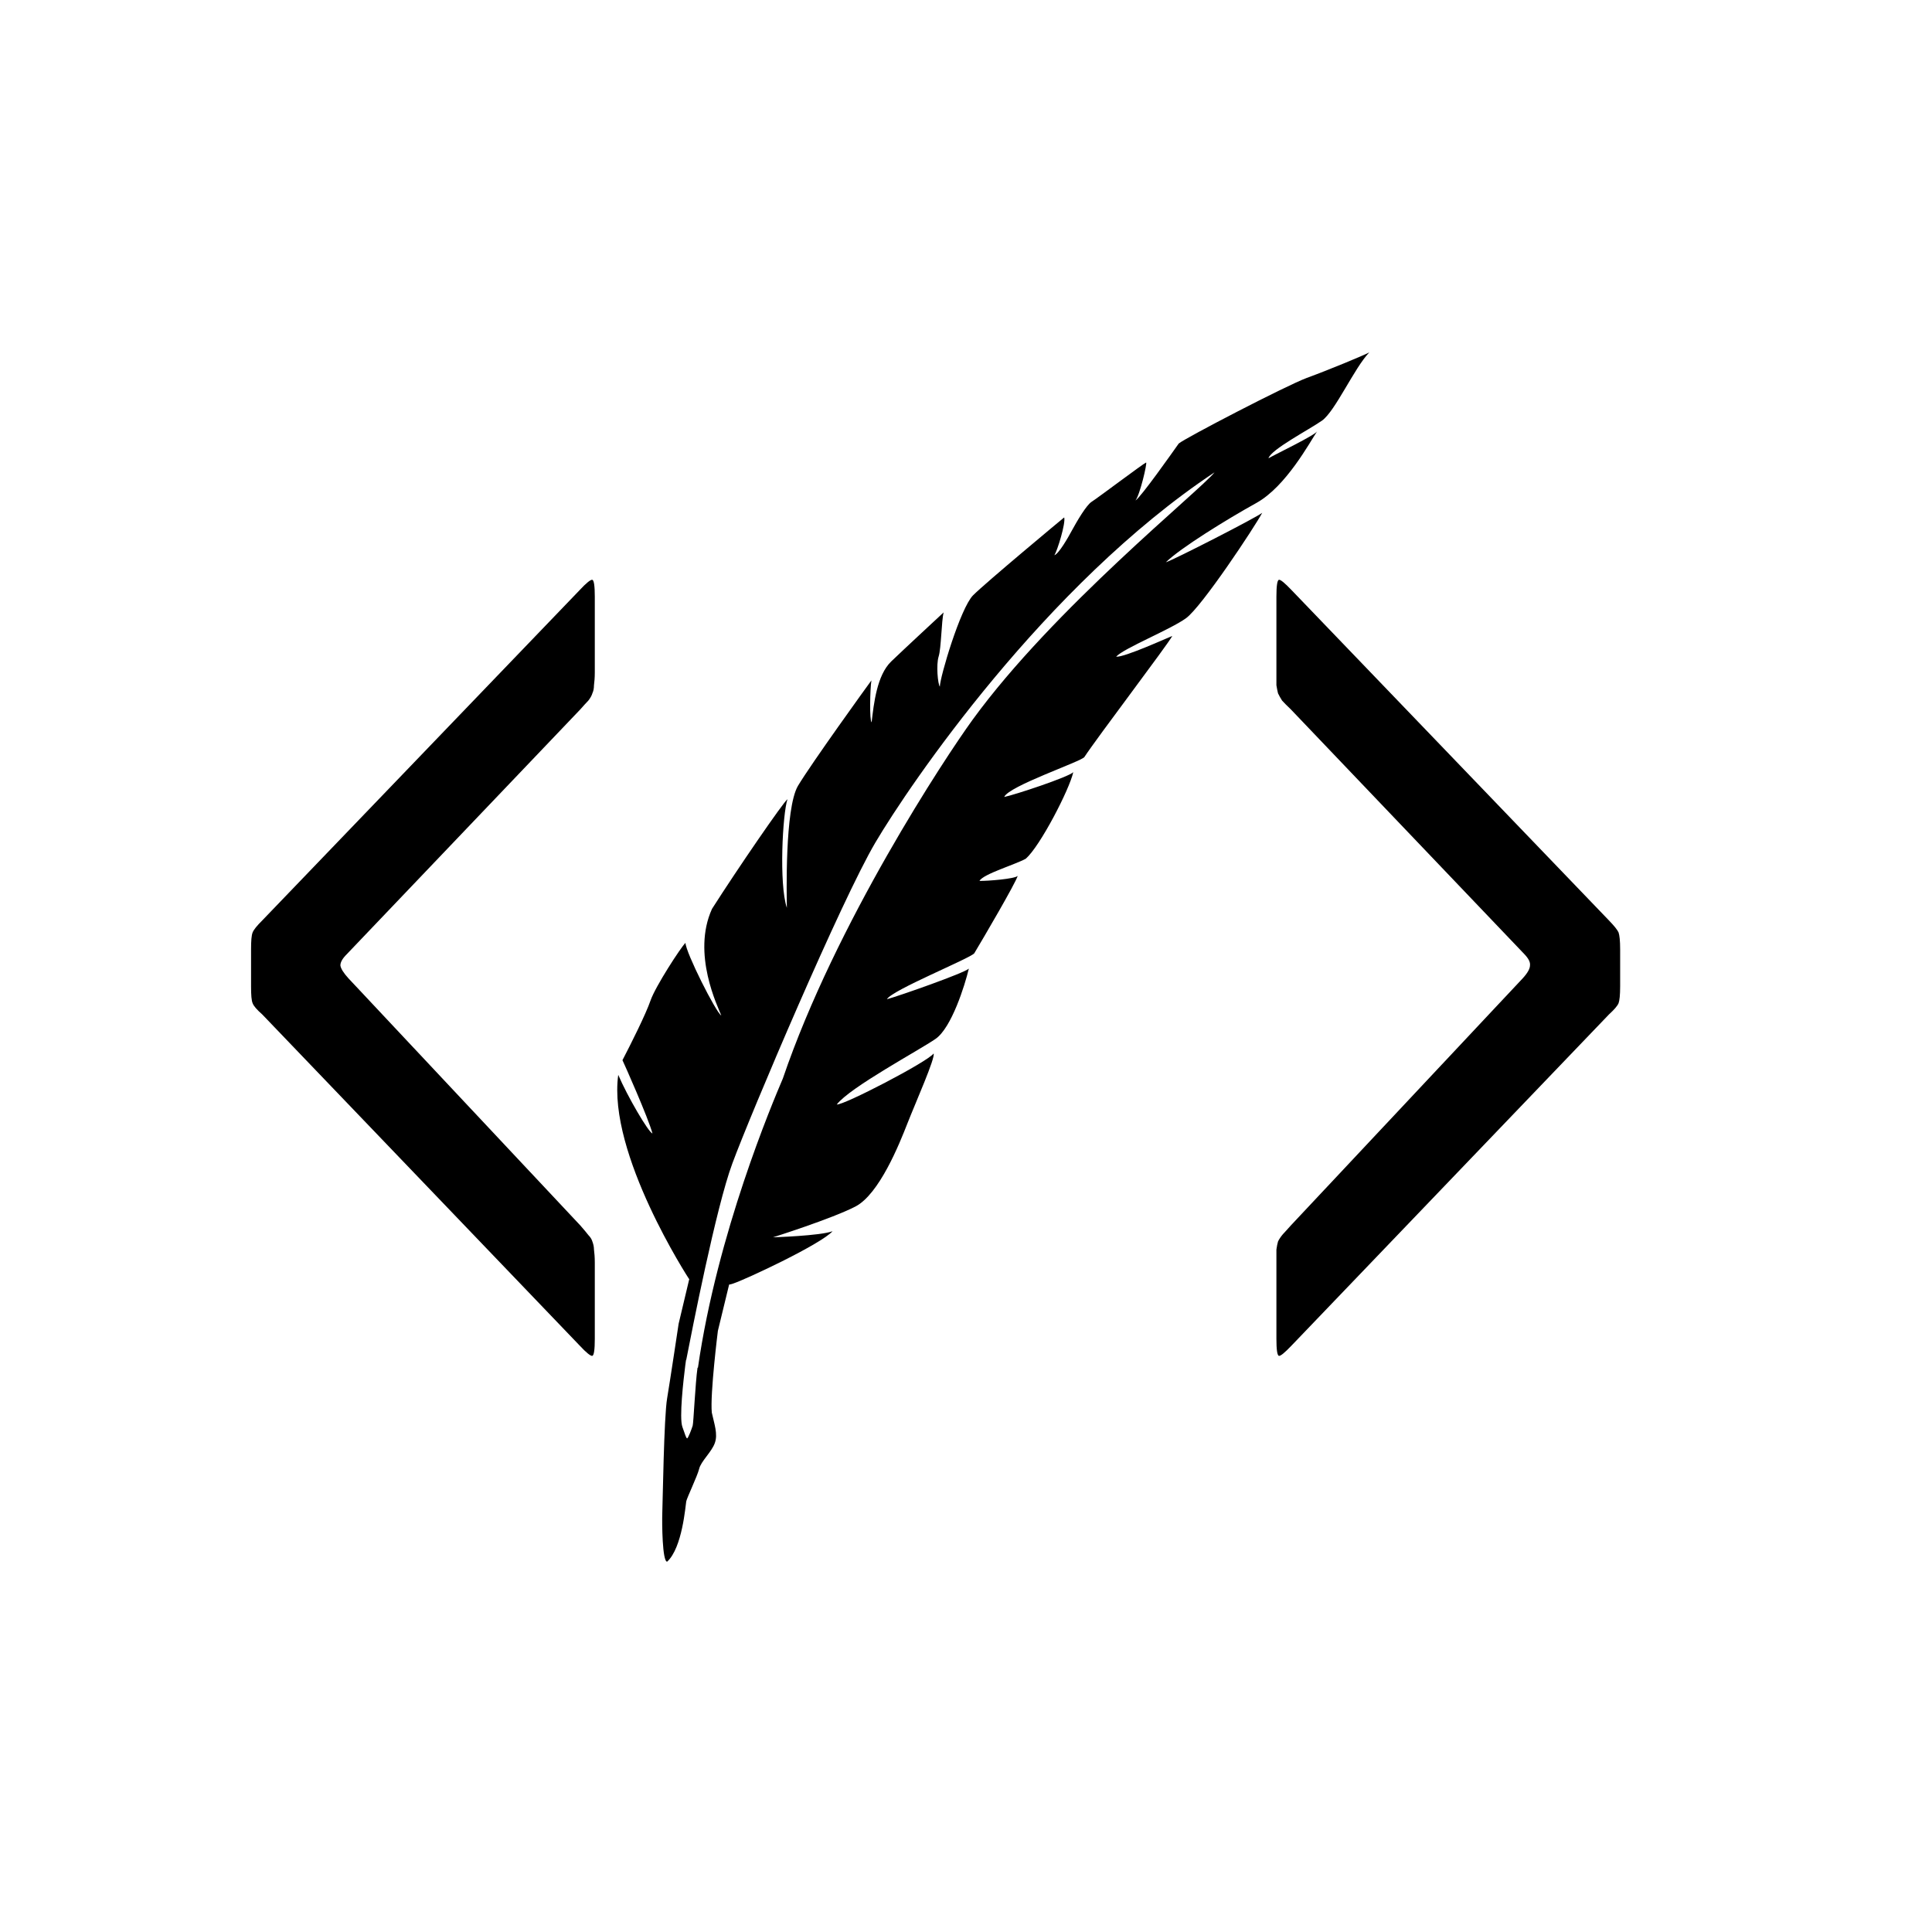 <svg xmlns="http://www.w3.org/2000/svg" xmlns:xlink="http://www.w3.org/1999/xlink" width="50" zoomAndPan="magnify"
     viewBox="0 0 37.5 37.5" height="50" preserveAspectRatio="xMidYMid meet" version="1.0">
    <defs>
        <g/>
        <clipPath id="de51e46a79">
            <path d="M 11 6 L 27 6 L 27 31 L 11 31 Z M 11 6 " clip-rule="nonzero"/>
        </clipPath>
        <clipPath id="dedf425c29">
            <path d="M 7.965 11.734 L 26.574 6.836 L 31.473 25.445 L 12.863 30.344 Z M 7.965 11.734 "
                  clip-rule="nonzero"/>
        </clipPath>
        <clipPath id="4ac1c76cd9">
            <path d="M 7.965 11.734 L 26.574 6.836 L 31.473 25.445 L 12.863 30.344 Z M 7.965 11.734 "
                  clip-rule="nonzero"/>
        </clipPath>
        <clipPath id="5f07e56eac">
            <path d="M 7.965 11.734 L 26.574 6.836 L 31.473 25.445 L 12.863 30.344 Z M 7.965 11.734 "
                  clip-rule="nonzero"/>
        </clipPath>
    </defs>
    <g clip-path="url(#de51e46a79)">
        <g clip-path="url(#dedf425c29)">
            <g clip-path="url(#4ac1c76cd9)">
                <g clip-path="url(#5f07e56eac)">
                    <path fill="#000000"
                          d="M 25.66 8.164 C 25.918 7.98 26.289 7.137 26.578 6.84 C 26.477 6.895 25.77 7.188 25.363 7.336 C 24.957 7.488 23.016 8.496 22.879 8.609 C 22.746 8.797 22.148 9.645 22.039 9.715 C 22.125 9.609 22.27 8.988 22.246 8.977 C 22.184 9.004 21.297 9.672 21.191 9.738 C 21.086 9.801 20.895 10.133 20.812 10.285 C 20.73 10.438 20.551 10.75 20.465 10.777 C 20.523 10.691 20.688 10.152 20.656 10.043 C 20.621 10.07 19.137 11.305 18.887 11.555 C 18.641 11.805 18.246 13.137 18.242 13.328 C 18.203 13.277 18.168 12.906 18.219 12.742 C 18.27 12.582 18.273 12.051 18.316 11.887 C 18.266 11.934 17.574 12.574 17.297 12.84 C 17.02 13.109 16.961 13.656 16.918 14.02 C 16.875 13.988 16.887 13.375 16.914 13.207 C 16.855 13.285 15.75 14.816 15.488 15.254 C 15.23 15.695 15.27 17.402 15.273 17.621 C 15.117 17.16 15.191 15.785 15.285 15.512 C 15.199 15.578 14.328 16.844 13.82 17.641 C 13.422 18.516 13.938 19.547 14 19.711 C 13.895 19.648 13.312 18.492 13.305 18.301 C 13.215 18.387 12.723 19.145 12.629 19.414 C 12.535 19.688 12.242 20.27 12.082 20.578 C 12.113 20.641 12.586 21.703 12.664 22 C 12.59 21.984 12.176 21.277 12 20.863 C 11.789 22.391 13.371 24.82 13.371 24.82 C 13.371 24.82 13.375 24.824 13.379 24.824 L 13.172 25.695 C 13.172 25.695 13.008 26.789 12.949 27.141 C 12.887 27.496 12.863 29.18 12.855 29.371 C 12.848 29.566 12.855 30.312 12.949 30.312 C 13.246 30.043 13.305 29.219 13.32 29.141 C 13.336 29.066 13.535 28.652 13.57 28.512 C 13.602 28.367 13.816 28.18 13.875 28.008 C 13.938 27.836 13.863 27.637 13.816 27.418 C 13.781 27.055 13.934 25.832 13.934 25.832 L 14.152 24.934 C 14.18 24.93 14.207 24.922 14.23 24.914 C 14.508 24.82 15.934 24.148 16.16 23.898 C 15.918 23.988 15.004 24.016 15.004 24.016 C 15.004 24.016 16.145 23.656 16.605 23.418 C 17.066 23.176 17.453 22.215 17.613 21.805 C 17.773 21.398 18.16 20.527 18.121 20.449 C 18 20.613 16.371 21.457 16.242 21.438 C 16.496 21.105 17.852 20.379 18.16 20.164 C 18.469 19.949 18.727 19.129 18.805 18.801 C 18.715 18.887 17.461 19.328 17.215 19.395 C 17.309 19.219 18.816 18.609 18.91 18.504 C 19.086 18.211 19.707 17.152 19.754 17 C 19.707 17.059 19.16 17.102 19.012 17.098 C 19.082 16.965 19.707 16.781 19.91 16.668 C 20.188 16.426 20.758 15.324 20.832 14.988 C 20.742 15.082 19.691 15.43 19.492 15.469 C 19.578 15.258 20.977 14.785 21.047 14.695 C 21.289 14.324 22.672 12.504 22.754 12.344 C 22.68 12.371 21.816 12.766 21.664 12.746 C 21.812 12.582 22.711 12.223 23.02 12 C 23.328 11.777 24.352 10.23 24.5 9.953 C 24.391 10.043 22.781 10.867 22.629 10.914 C 22.906 10.641 23.809 10.082 24.387 9.762 C 24.965 9.441 25.426 8.578 25.566 8.371 C 25.531 8.445 24.758 8.816 24.621 8.895 C 24.672 8.723 25.402 8.344 25.66 8.164 Z M 18.879 13.969 C 18.348 14.699 16.219 17.926 15.195 20.934 C 14.992 21.41 13.922 23.934 13.547 26.547 L 13.539 26.547 C 13.496 26.84 13.461 27.625 13.445 27.672 C 13.43 27.723 13.355 27.926 13.336 27.918 C 13.316 27.91 13.301 27.852 13.246 27.699 C 13.18 27.523 13.266 26.785 13.301 26.504 C 13.309 26.438 13.316 26.395 13.316 26.395 C 13.316 26.395 13.316 26.395 13.32 26.395 C 13.426 25.852 13.898 23.434 14.215 22.582 C 14.57 21.621 16.332 17.469 16.992 16.352 C 17.652 15.234 20.285 11.355 23.574 9.168 C 23.293 9.523 20.449 11.809 18.879 13.969 Z M 18.879 13.969 "
                          fill-opacity="1" fill-rule="nonzero"/>
                </g>
            </g>
        </g>
    </g>
    <g fill="#000000" fill-opacity="1">
        <g transform="translate(3.701, 23.473)">
            <g>
                <path d="M 1.391 -3.781 C 1.285 -3.875 1.223 -3.945 1.203 -4 C 1.18 -4.051 1.172 -4.16 1.172 -4.328 L 1.172 -5.047 C 1.172 -5.211 1.18 -5.32 1.203 -5.375 C 1.223 -5.426 1.285 -5.504 1.391 -5.609 L 7.547 -12.016 C 7.68 -12.16 7.766 -12.227 7.797 -12.219 C 7.828 -12.207 7.844 -12.098 7.844 -11.891 L 7.844 -10.422 C 7.844 -10.316 7.836 -10.234 7.828 -10.172 C 7.828 -10.109 7.816 -10.055 7.797 -10.016 C 7.785 -9.973 7.758 -9.926 7.719 -9.875 C 7.676 -9.832 7.625 -9.773 7.562 -9.703 L 3.031 -4.953 C 2.945 -4.867 2.906 -4.797 2.906 -4.734 C 2.914 -4.672 2.969 -4.586 3.062 -4.484 L 7.562 0.312 C 7.633 0.395 7.688 0.457 7.719 0.5 C 7.758 0.539 7.785 0.582 7.797 0.625 C 7.816 0.676 7.828 0.727 7.828 0.781 C 7.836 0.844 7.844 0.926 7.844 1.031 L 7.844 2.516 C 7.844 2.723 7.828 2.832 7.797 2.844 C 7.766 2.852 7.68 2.785 7.547 2.641 Z M 1.391 -3.781 "/>
            </g>
        </g>
    </g>
    <g fill="#000000" fill-opacity="1">
        <g transform="translate(23.947, 23.473)">
            <g>
                <path d="M 1.125 2.641 C 0.988 2.785 0.906 2.852 0.875 2.844 C 0.844 2.832 0.828 2.723 0.828 2.516 L 0.828 1.031 C 0.828 0.926 0.828 0.844 0.828 0.781 C 0.836 0.719 0.848 0.664 0.859 0.625 C 0.879 0.582 0.91 0.535 0.953 0.484 C 0.992 0.441 1.047 0.383 1.109 0.312 L 5.609 -4.484 C 5.703 -4.586 5.75 -4.672 5.75 -4.734 C 5.758 -4.797 5.723 -4.867 5.641 -4.953 L 1.109 -9.703 C 1.035 -9.773 0.977 -9.832 0.938 -9.875 C 0.906 -9.926 0.879 -9.973 0.859 -10.016 C 0.848 -10.066 0.836 -10.117 0.828 -10.172 C 0.828 -10.234 0.828 -10.316 0.828 -10.422 L 0.828 -11.891 C 0.828 -12.098 0.844 -12.207 0.875 -12.219 C 0.906 -12.227 0.988 -12.16 1.125 -12.016 L 7.281 -5.609 C 7.383 -5.504 7.445 -5.426 7.469 -5.375 C 7.488 -5.32 7.5 -5.211 7.5 -5.047 L 7.5 -4.328 C 7.5 -4.16 7.488 -4.051 7.469 -4 C 7.445 -3.945 7.383 -3.875 7.281 -3.781 Z M 1.125 2.641 "/>
            </g>
        </g>
    </g>
</svg>
